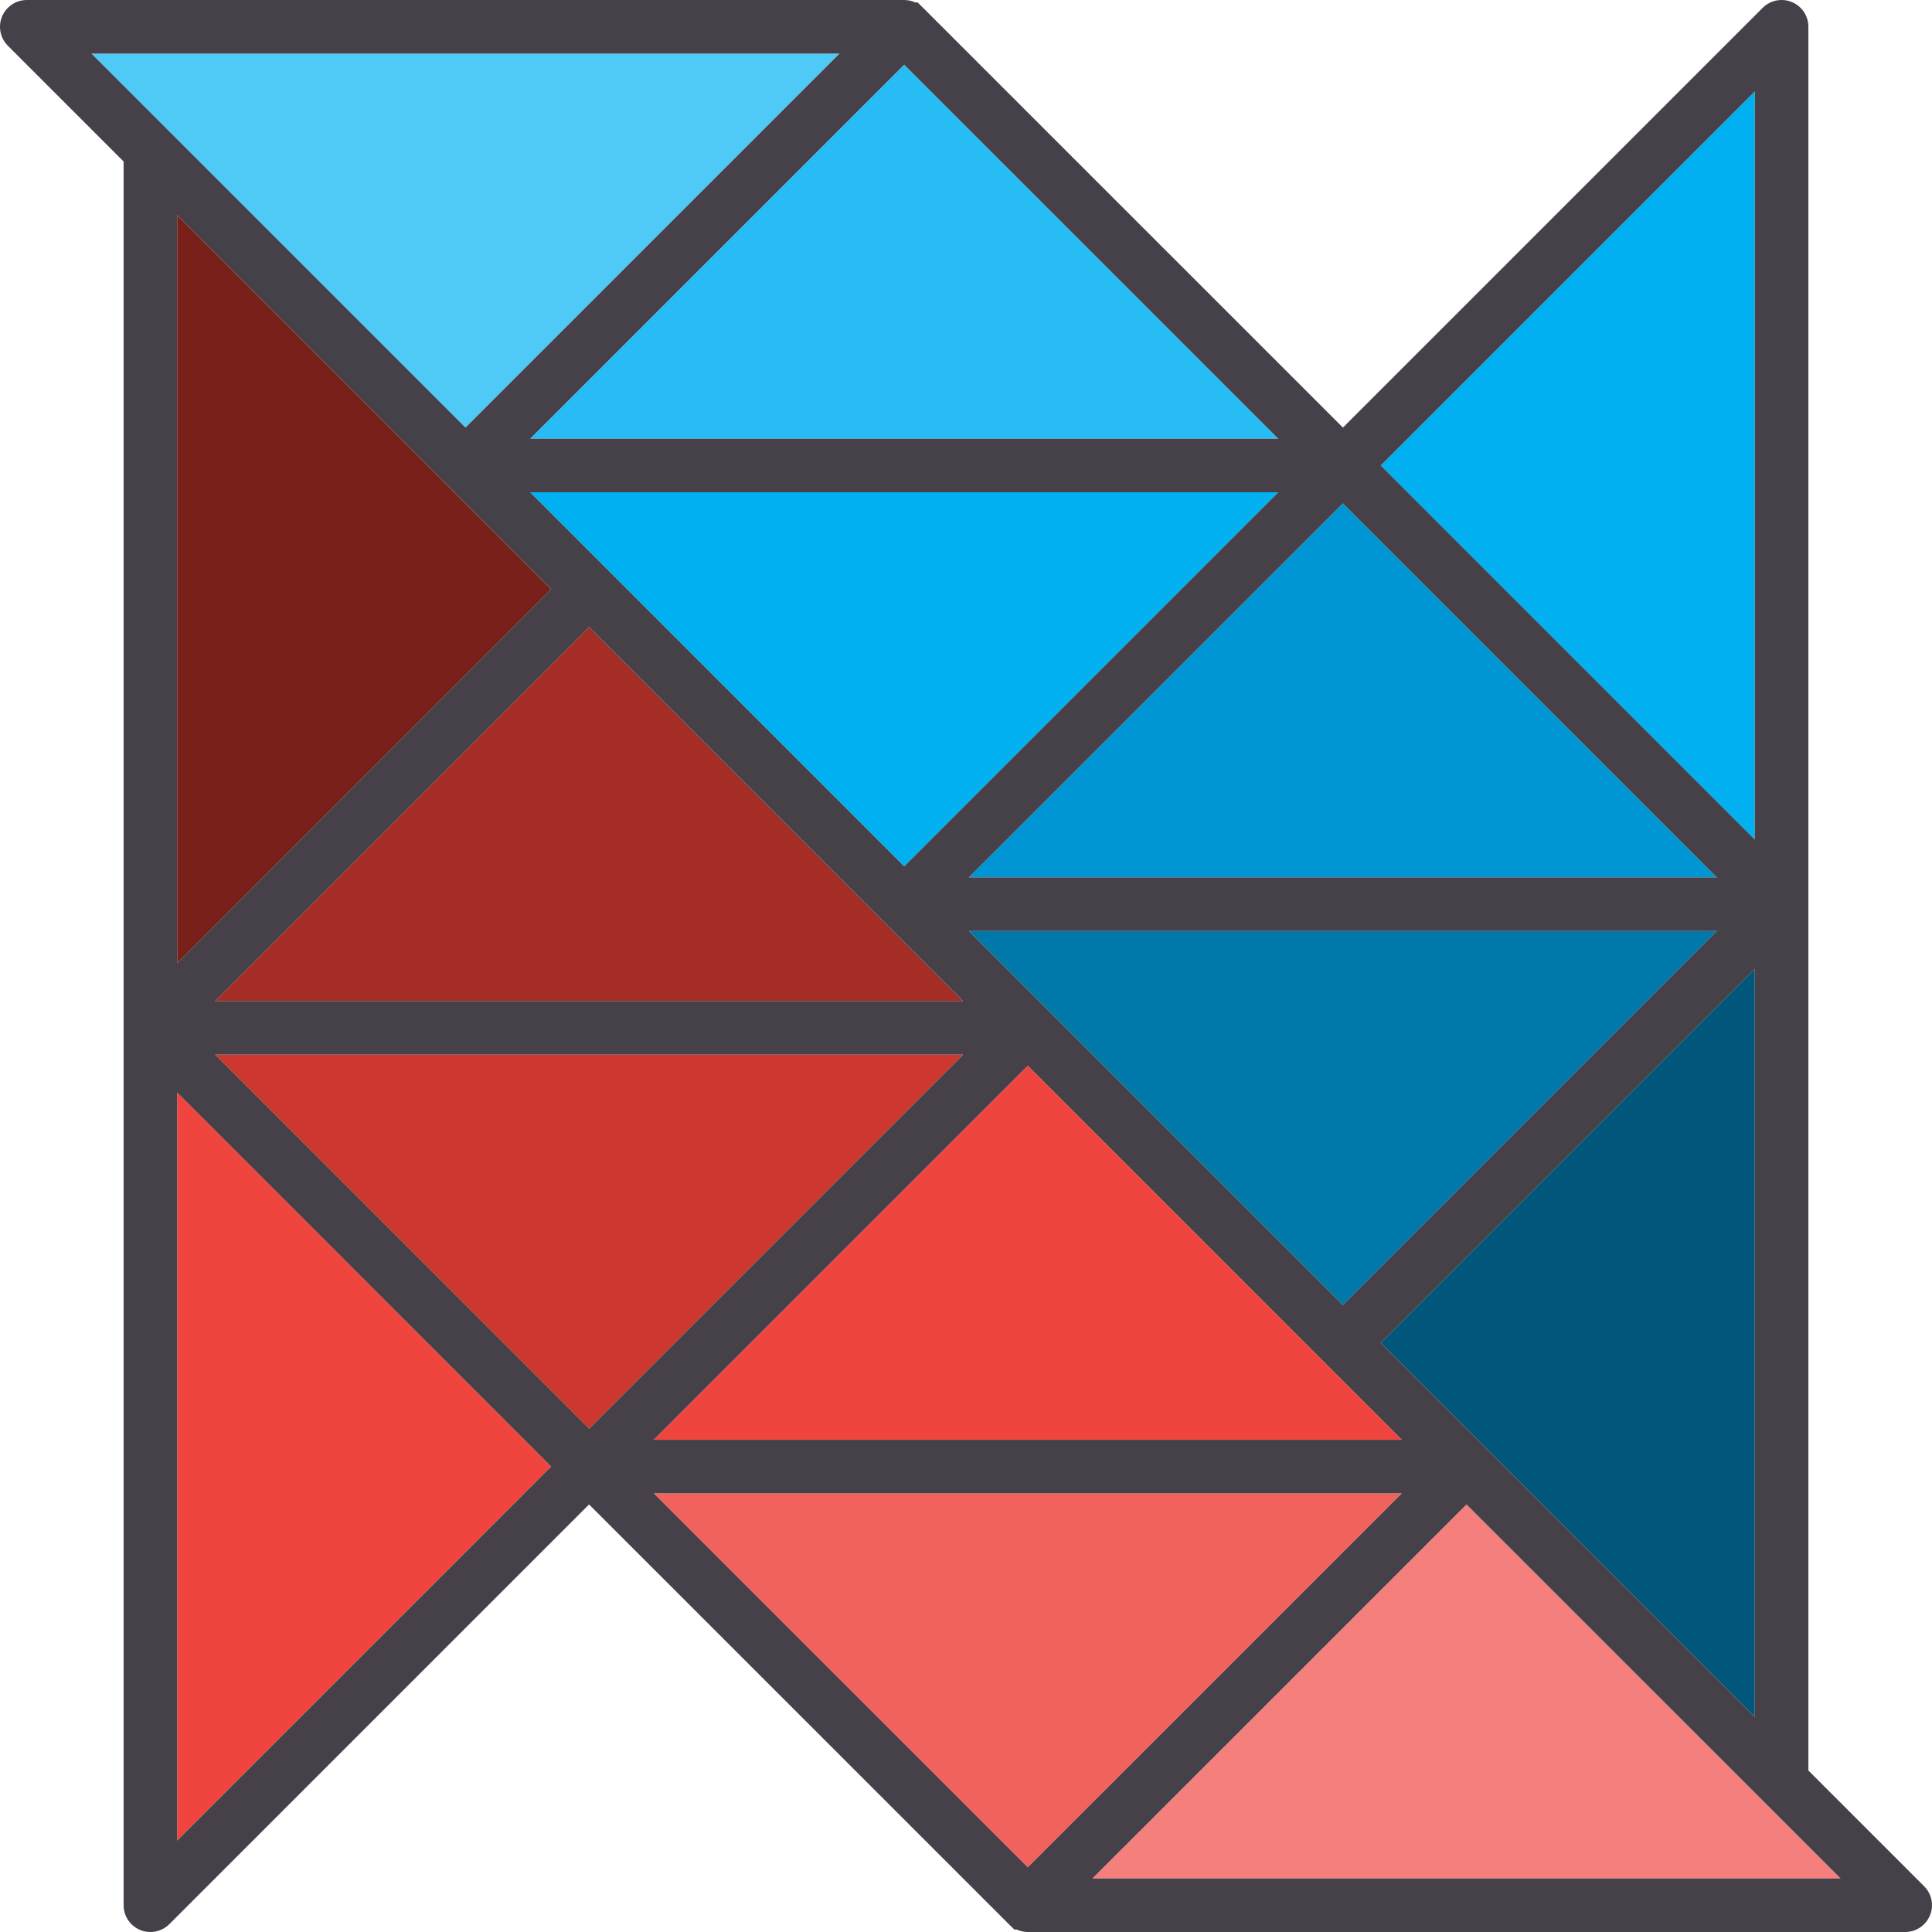 <?xml version="1.0" encoding="utf-8"?>
<!DOCTYPE svg PUBLIC "-//W3C//DTD SVG 1.1//EN" "http://www.w3.org/Graphics/SVG/1.1/DTD/svg11.dtd">
<svg version="1.1" id="Logo" xmlns="http://www.w3.org/2000/svg" xmlns:xlink="http://www.w3.org/1999/xlink" x="0px" y="0px"
	 width="1024px" height="1024px" viewBox="-251.479 -251.484 1024 1024" enable-background="new -251.479 -251.484 1024 1024"
	 xml:space="preserve">
<polygon fill="#00577B" points="678.604,262.045 480.371,460.282 678.604,658.53 "/>
<polygon fill="#0079AA" points="658.52,241.963 262.038,241.963 460.29,440.204 "/>
<polygon fill="#0096D3" points="658.515,213.561 460.292,15.317 262.038,213.561 "/>
<polygon fill="#01B0F0" points="426.012,9.436 29.532,9.436 227.761,207.682 "/>
<polygon fill="#01B0F0" points="678.604,-203.002 480.371,-4.766 678.604,193.484 "/>
<polygon fill="#27BCF3" points="426.014,-18.965 227.759,-217.202 29.522,-18.965 "/>
<polygon fill="#4FC9F5" points="193.473,-223.076 -202.996,-223.076 -4.757,-24.848 "/>
<polygon fill="#79201B" points="-157.571,259.006 40.661,60.757 -157.571,-137.484 "/>
<polygon fill="#A42D26" points="60.745,80.841 -137.493,279.092 258.989,279.092 "/>
<polygon fill="#CC382F" points="-137.494,307.488 60.74,505.738 258.988,307.489 "/>
<polygon fill="#F0453F" points="-157.571,327.571 -157.571,724.038 40.658,525.818 -17.405,467.754 "/>
<polygon fill="#F0453F" points="491.511,511.621 293.274,313.37 95.026,511.621 "/>
<polygon fill="#F2625D" points="95.021,540.021 293.268,738.237 491.503,540.02 "/>
<polygon fill="#F47F7D" points="327.556,744.119 724.032,744.117 525.792,545.899 "/>
<path fill="#464049" d="M768.356,748.277l-61.354-61.35v-924.212c0-5.765-3.442-10.915-8.757-13.114
	c-1.736-0.721-3.567-1.086-5.444-1.086c-3.794,0-7.36,1.477-10.041,4.16L460.292-24.85L237.8-247.323l-2.938-2.873h-1.251
	c-1.822-0.838-3.807-1.28-5.848-1.28h-464.552c-3.947-0.132-7.714,1.343-10.525,4.145c-2.687,2.681-4.166,6.249-4.166,10.049
	c0,3.797,1.478,7.363,4.158,10.041l61.353,61.353v924.202c0,5.756,3.436,10.904,8.792,13.132c1.728,0.71,3.547,1.069,5.408,1.069
	c3.747,0,7.412-1.52,10.041-4.157L60.74,545.899l222.487,222.458l2.939,2.873h1.246c1.826,0.841,3.815,1.285,5.861,1.285h465.038
	c5.755,0,10.901-3.435,13.106-8.735C773.643,758.453,772.443,752.37,768.356,748.277z M678.604-203.002v396.485L480.371-4.766
	L678.604-203.002z M40.661,60.757l-198.231,198.248v-396.49L40.661,60.757z M29.532,9.436h396.48l-198.25,198.246L29.532,9.436z
	 M60.745,80.841l198.244,198.251h-396.482L60.745,80.841z M293.274,313.37l198.238,198.252H95.026L293.274,313.37z M262.038,241.963
	h396.483L460.29,440.204L262.038,241.963z M480.371,460.282l198.233-198.237V658.53L480.371,460.282z M658.515,213.561H262.038
	L460.292,15.317L658.515,213.561z M426.014-18.965H29.522l198.236-198.237L426.014-18.965z M-202.996-223.076h396.47L-4.757-24.848
	L-202.996-223.076z M-157.571,724.038V327.571l140.165,140.183l58.063,58.064L-157.571,724.038z M-137.494,307.488l396.483,0.001
	L60.74,505.738L-137.494,307.488z M293.268,738.237L95.021,540.021l396.482-0.003L293.268,738.237z M327.556,744.119
	l198.236-198.221l198.24,198.219L327.556,744.119z"/>
</svg>
